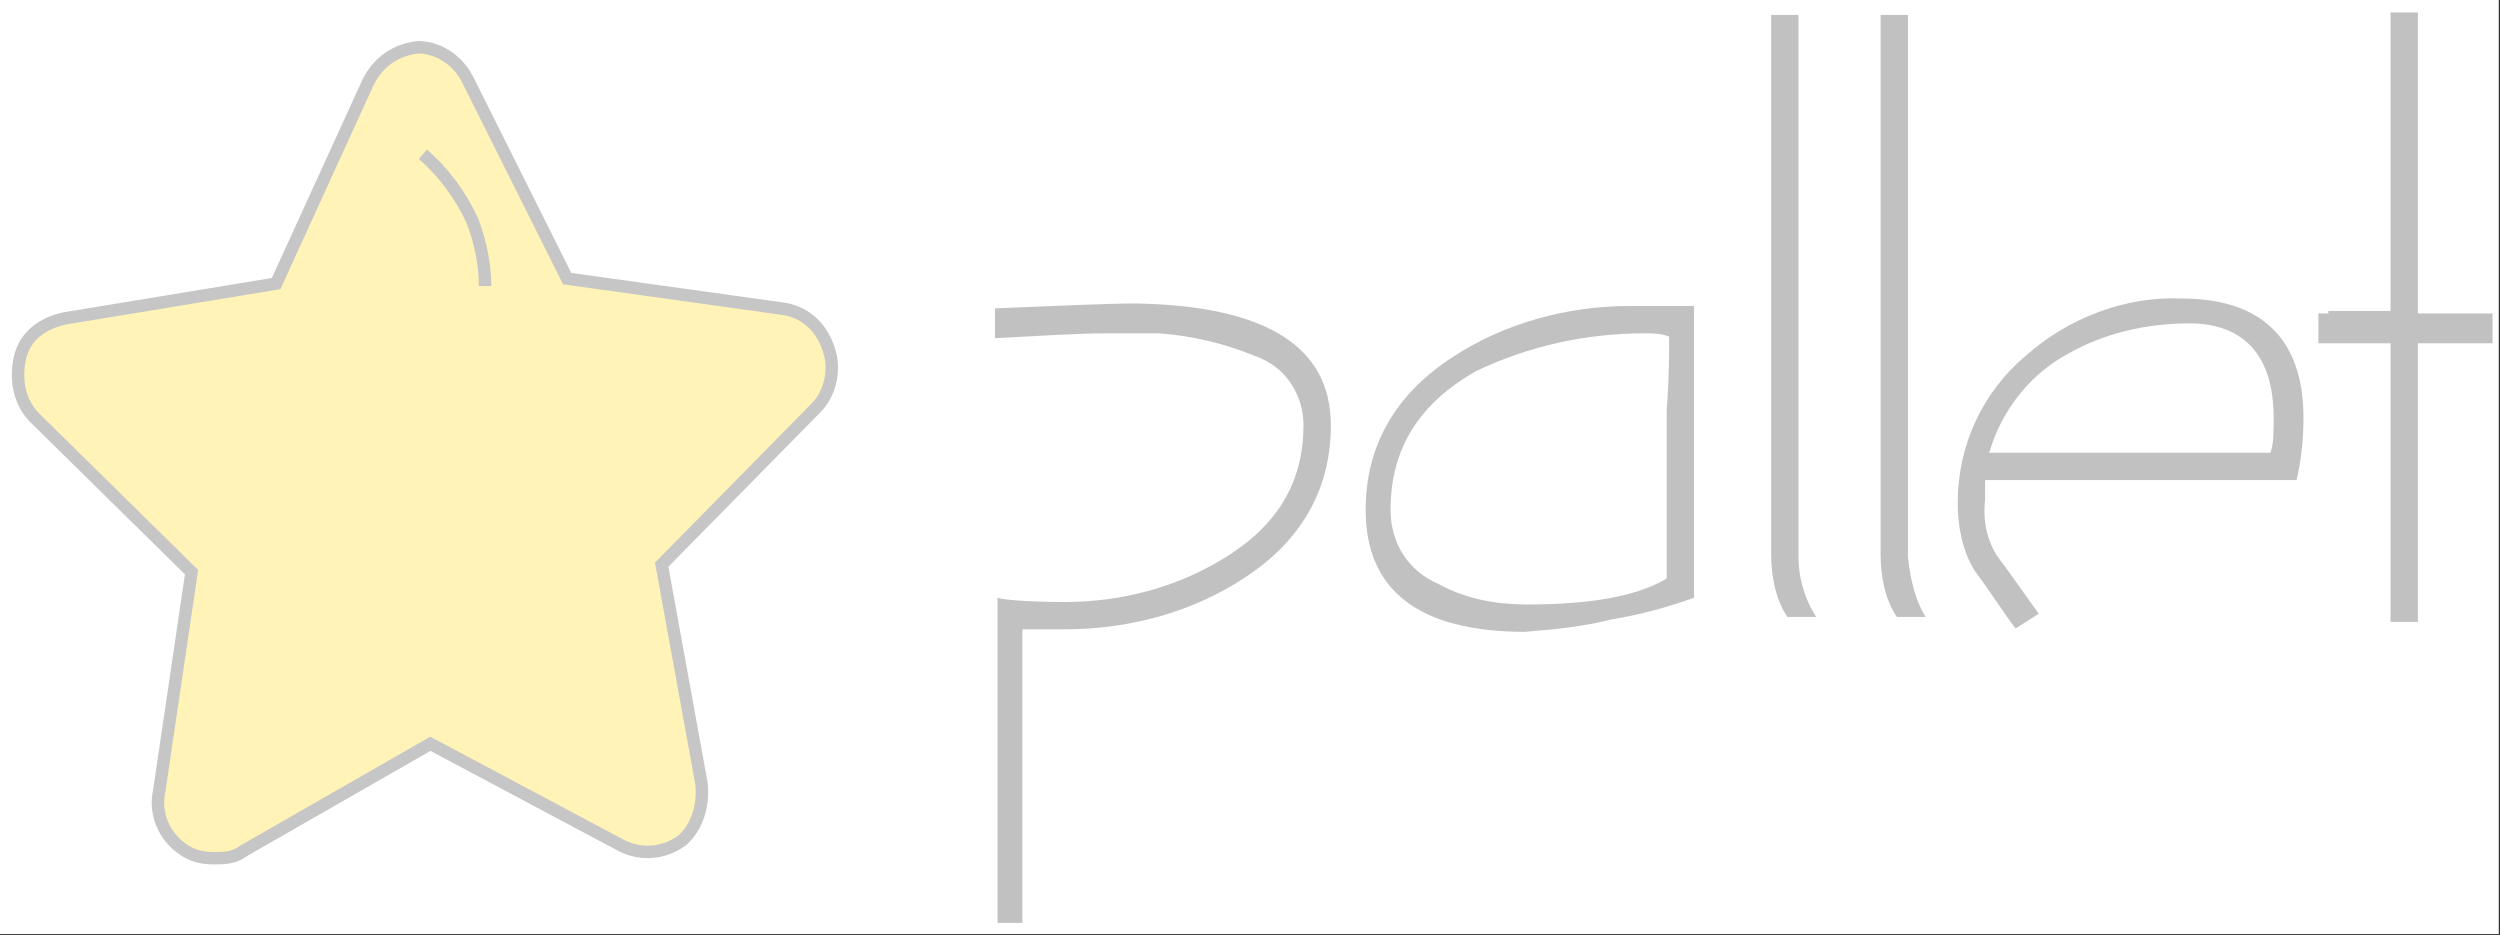 <?xml version="1.0" encoding="utf-8"?>
<!-- Generator: Adobe Illustrator 19.2.1, SVG Export Plug-In . SVG Version: 6.00 Build 0)  -->
<svg version="1.1" id="Layer_1" xmlns="http://www.w3.org/2000/svg" xmlns:xlink="http://www.w3.org/1999/xlink" x="0px" y="0px"
	 viewBox="0 0 100.5 37.6" style="enable-background:new 0 0 100.5 37.6;" xml:space="preserve">
<rect x="0" y="0" width="100.5" height="37.6" fill="#333333" stroke="none"/>
<style type="text/css">
	.st0{fill:#FFFFFF;stroke:#FFFFFF;stroke-width:0.5;stroke-miterlimit:10;}
	.st1{fill:#FFF3B8;stroke:#C6C6C6;stroke-width:0.5;stroke-miterlimit:10;}
	.st2{fill:none;stroke:#C6C6C6;stroke-width:0.5;stroke-miterlimit:10;}
	.st3{fill:#C1C1C1;stroke:#FFFFFF;stroke-width:0.2;stroke-miterlimit:10;}
	.st4{fill:#C1C1C1;}
</style>
<rect x="0.2" y="0.2" class="st0" width="100" height="37.1"/>
<title>pallet</title>
<path class="st1" d="M8.6,34.5c-0.5,0-0.9-0.1-1.3-0.4c-0.7-0.5-1.1-1.4-0.9-2.3L7.7,23l-6.3-6.2c-0.6-0.6-0.8-1.5-0.6-2.4
	s0.9-1.4,1.8-1.6l8.5-1.4l3.7-8.1c0.4-0.8,1.1-1.3,2-1.4h0c0.8,0,1.6,0.5,2,1.3l4,8l8.6,1.2c0.9,0.1,1.6,0.7,1.9,1.6
	c0.3,0.8,0.1,1.8-0.5,2.4l-6.2,6.3l1.6,8.8c0.1,0.9-0.2,1.8-0.8,2.3c-0.7,0.5-1.6,0.6-2.4,0.2l-7.7-4.1l-7.5,4.3
	C9.4,34.5,9,34.5,8.6,34.5z"/>
<path class="st2" d="M17,6.2c0.8,0.7,1.5,1.6,2,2.7c0.3,0.8,0.5,1.7,0.5,2.6"/>
<path class="st3" d="M53.6,17.1c0,2.6-1.2,4.7-3.5,6.2c-2.1,1.4-4.7,2.1-7.3,2.1h-1.6v11.8H40V23.9c0.2,0.1,1.2,0.2,2.8,0.2
	c2.3,0,4.6-0.6,6.6-1.9c2-1.3,2.9-3,2.9-5.1c0-1.2-0.7-2.3-1.9-2.7c-1.2-0.5-2.5-0.8-3.8-0.9c-0.1,0-0.8,0-2.1,0
	c-1.1,0-2.7,0.1-4.6,0.2v-1.4c2.6-0.1,4.5-0.2,5.8-0.2C51,12.2,53.6,13.9,53.6,17.1z"/>
<path class="st3" d="M68.2,24.1c-1.1,0.4-2.2,0.7-3.4,0.9c-1.2,0.3-2.3,0.4-3.5,0.5c-4.3,0-6.5-1.7-6.5-5c0-2.6,1.2-4.7,3.5-6.2
	c2.1-1.4,4.7-2.1,7.2-2.1l2.7,0V24.1L68.2,24.1z M67,13.6c-0.3-0.1-0.6-0.1-0.9-0.1c-2.3,0-4.6,0.5-6.7,1.5
	c-2.3,1.3-3.4,3.1-3.4,5.5c0,1.3,0.7,2.4,1.9,2.9c1.1,0.6,2.3,0.8,3.5,0.8c2.4,0,4.3-0.3,5.5-1v-3.7c0-0.7,0-1.7,0-3
	C67,15.2,67,14.2,67,13.6L67,13.6z"/>
<path class="st3" d="M73.2,24.9h-1.4c-0.5-0.7-0.7-1.7-0.7-2.6V0.5h1.3v21.9C72.4,23.3,72.7,24.2,73.2,24.9z"/>
<path class="st3" d="M77.6,24.9h-1.4c-0.5-0.7-0.7-1.7-0.7-2.6V0.5h1.3v21.9C76.9,23.3,77.1,24.2,77.6,24.9z"/>
<path class="st3" d="M92.7,16.8c0,0.9-0.1,1.8-0.3,2.6H79.9l0,0.7c-0.1,0.9,0.1,1.8,0.7,2.5c0.5,0.7,1,1.4,1.5,2.1l-1.1,0.7
	c-0.6-0.8-1.1-1.6-1.7-2.4c-0.5-0.8-0.7-1.8-0.7-2.8c0-2.3,1-4.5,2.8-6c1.7-1.5,4-2.4,6.3-2.3C91,11.9,92.7,13.6,92.7,16.8z
	 M91.3,16.8c0-2.4-1.1-3.7-3.3-3.7c-1.7,0-3.4,0.4-4.8,1.2c-1.5,0.8-2.6,2.2-3.1,3.8h11.1C91.3,17.8,91.3,17.3,91.3,16.8L91.3,16.8z
	"/>
<path class="st3" d="M97.3,25.1h-1.3V13.7h-2.5v-1.3h2.5v-12h1.3V25.1z"/>
<rect x="93.2" y="12.6" class="st4" width="7" height="1.2"/>
</svg>
